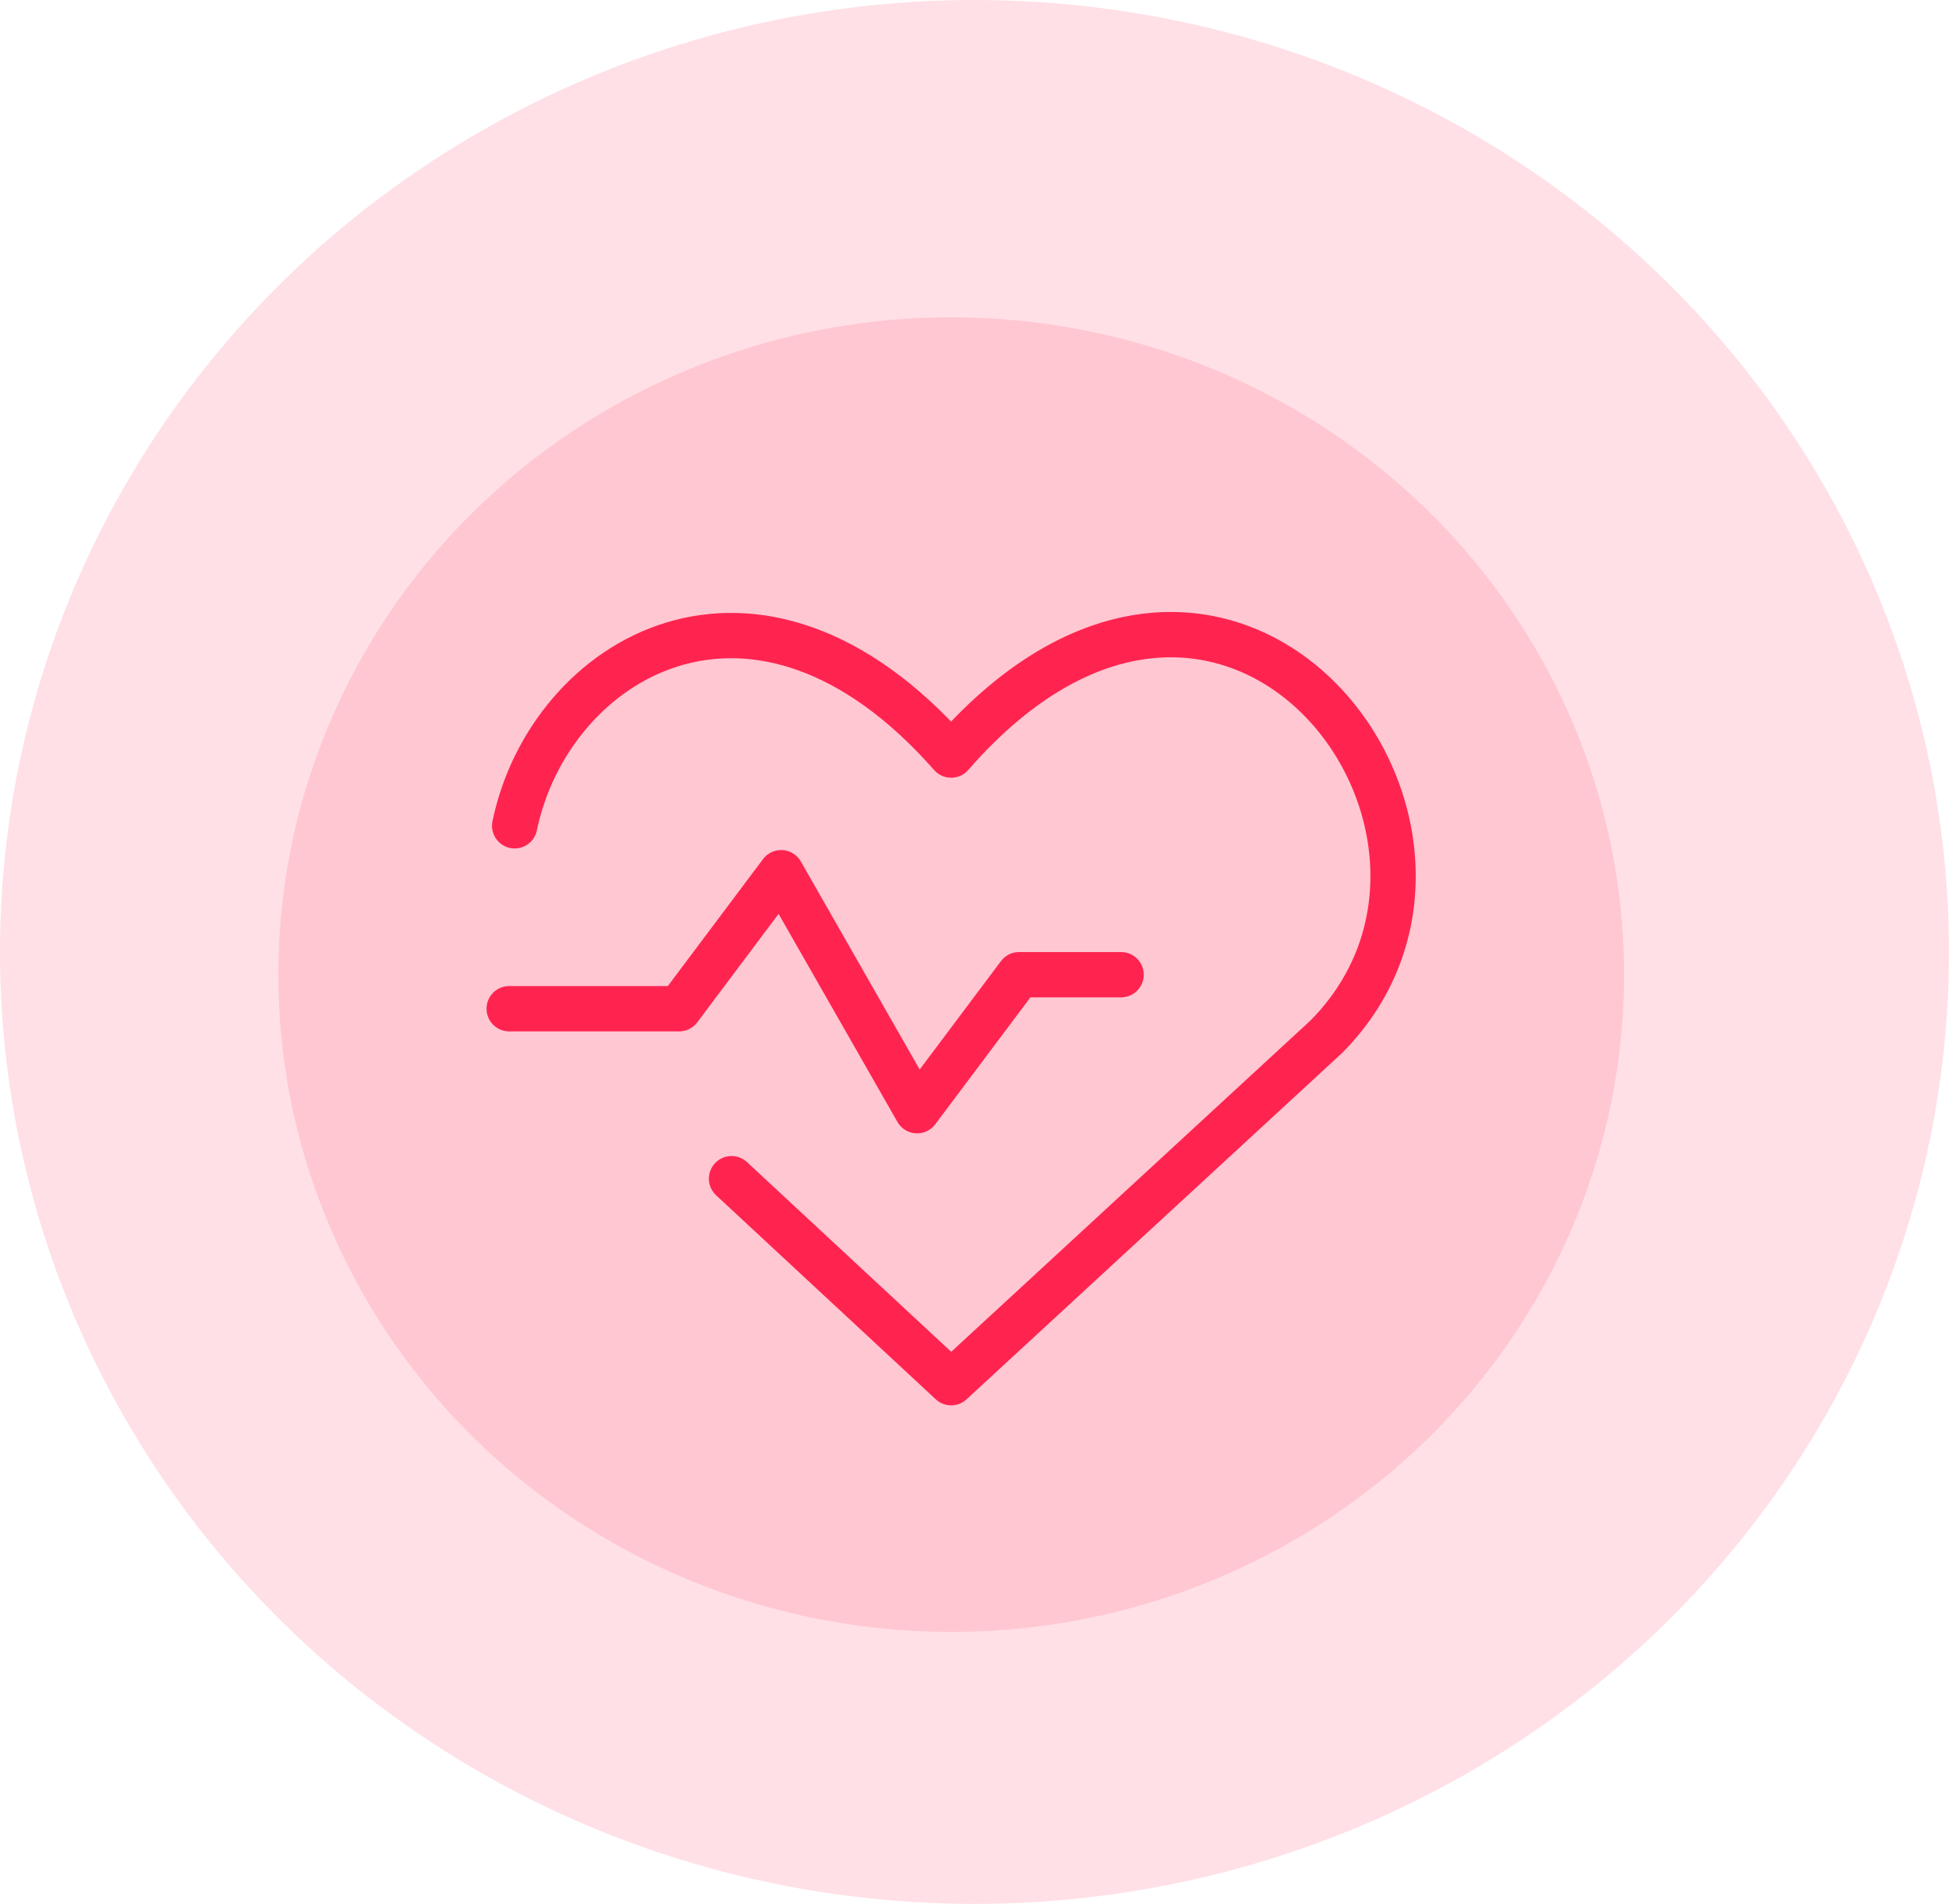 <svg width="43" height="42" viewBox="0 0 43 42" fill="none" xmlns="http://www.w3.org/2000/svg">
<g clip-path="url(#clip0_539_2384)">
<path d="M11.355 18.217C12.12 14.527 16.666 11.752 20.985 16.657C27.151 9.592 33.736 18.352 29.265 22.867L20.985 30.502L16.14 26.002" stroke="#FF0033" stroke-linecap="round" stroke-linejoin="round"/>
<path d="M11.234 22.252H14.984L17.234 19.252L20.234 24.502L22.484 21.502H24.734" stroke="#FF0033" stroke-linecap="round" stroke-linejoin="round"/>
</g>
<ellipse cx="20.986" cy="21.5" rx="14.845" ry="14.5" fill="#FF6584" fill-opacity="0.2"/>
<ellipse cx="21.5" cy="21" rx="21.5" ry="21" fill="#FF6584" fill-opacity="0.2"/>
<defs>
<clipPath id="clip0_539_2384">
<rect width="21.5" height="19" fill="white" transform="translate(10.234 12)"/>
</clipPath>
</defs>
</svg>
